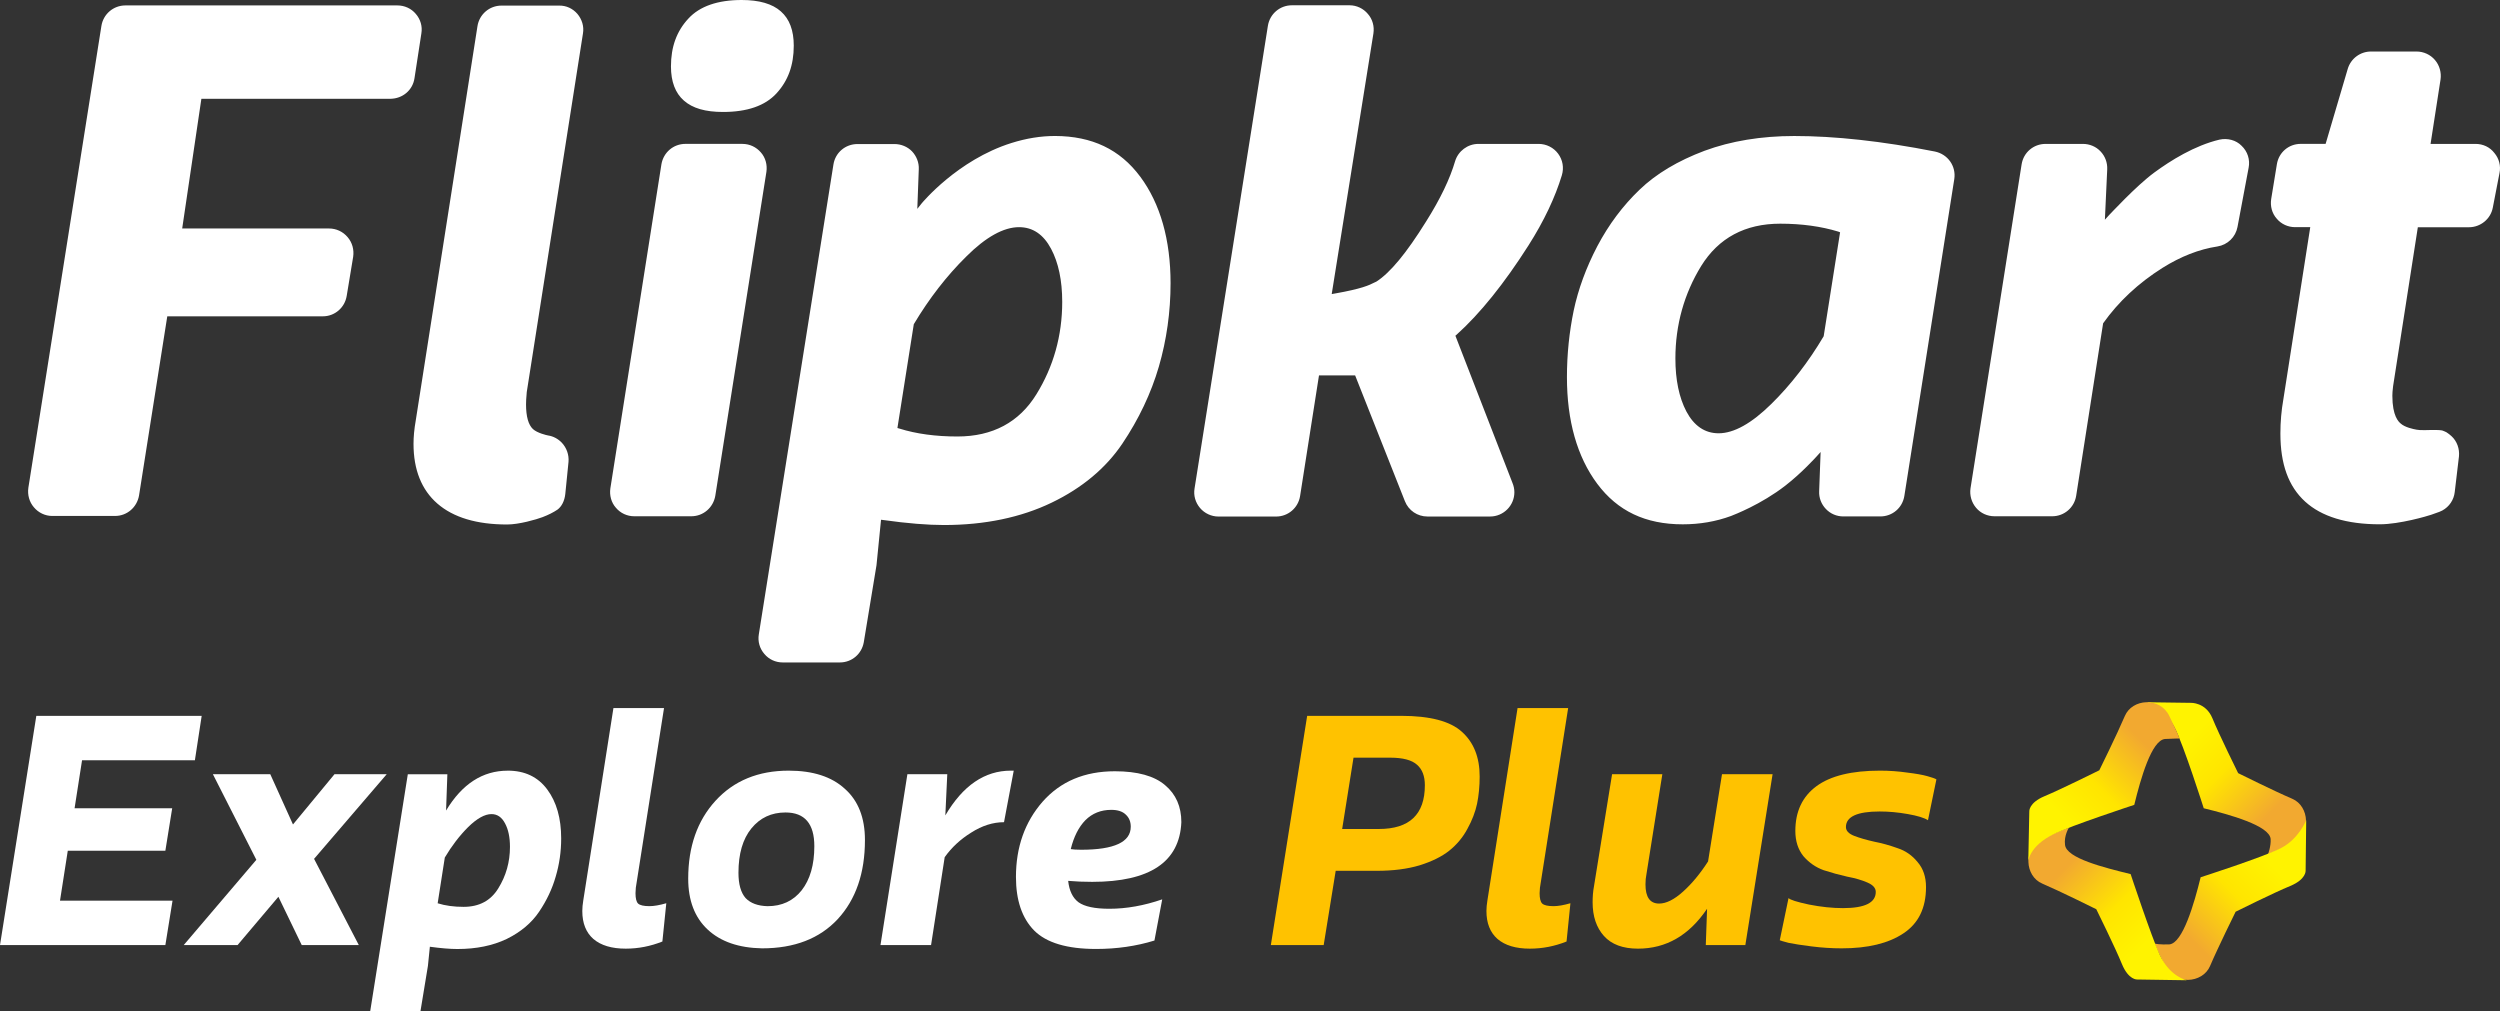 <?xml version="1.0" encoding="UTF-8" standalone="no"?>
<svg
   width="89"
   height="36"
   viewBox="0 0 89 36"
   fill="none"
   version="1.1"
   id="svg31"
   sodipodi:docname="fkheaderlogo_exploreplus-44005d.svg"
   xmlns:inkscape="http://www.inkscape.org/namespaces/inkscape"
   xmlns:sodipodi="http://sodipodi.sourceforge.net/DTD/sodipodi-0.dtd"
   xmlns="http://www.w3.org/2000/svg"
   xmlns:svg="http://www.w3.org/2000/svg">
  <rect x="0" y="0" width="89" height="36" fill="#333333" stroke="none"/>
  <sodipodi:namedview
     id="namedview31"
     pagecolor="#ffffff"
     bordercolor="#000000"
     borderopacity="0.25"
     inkscape:showpageshadow="2"
     inkscape:pageopacity="0.0"
     inkscape:pagecheckerboard="0"
     inkscape:deskcolor="#d1d1d1" />
  <path
     d="M 14.756,2.783 15.001,1.188 C 15.043,0.938 14.97,0.688 14.803,0.495 14.642,0.302 14.402,0.193 14.147,0.193 H 4.465 c -0.427,0 -0.787,0.307 -0.855,0.73 L 1.01,17.363 c -0.036,0.25 0.031,0.506 0.198,0.698 0.162,0.193 0.401,0.307 0.651,0.307 h 2.236 c 0.427,0 0.782,-0.307 0.855,-0.73 L 5.955,11.261 h 5.539 c 0.422,0 0.782,-0.307 0.849,-0.73 L 12.573,9.14 C 12.609,8.89 12.542,8.635 12.375,8.442 12.208,8.244 11.969,8.134 11.713,8.134 H 6.486 L 7.169,3.517 h 6.728 C 14.334,3.512 14.694,3.21 14.756,2.783 Z M 65.507,8.27 65.439,8.244 C 64.84,8.061 64.142,7.963 63.376,7.963 c -1.246,0 -2.194,0.505 -2.814,1.506 -0.605,0.985 -0.918,2.095 -0.918,3.293 0,0.756 0.131,1.391 0.391,1.886 0.271,0.511 0.657,0.777 1.147,0.777 0.547,0 1.177,-0.354 1.881,-1.048 0.688,-0.677 1.318,-1.49 1.86,-2.407 z M 69.572,6.378 67.795,17.655 c -0.068,0.427 -0.428,0.73 -0.855,0.73 h -1.318 c -0.235,0 -0.459,-0.094 -0.621,-0.266 -0.161,-0.167 -0.25,-0.396 -0.239,-0.63 l 0.052,-1.397 -0.156,0.172 c -0.006,0.005 -0.511,0.568 -1.095,1.021 -0.87,0.677 -1.834,1.042 -1.938,1.084 -0.537,0.198 -1.115,0.297 -1.72,0.297 -1.329,0 -2.319,-0.474 -3.043,-1.443 -0.719,-0.964 -1.079,-2.246 -1.079,-3.799 0,-0.808 0.083,-1.605 0.24,-2.366 0.161,-0.761 0.443,-1.532 0.844,-2.298 0.401,-0.761 0.907,-1.438 1.501,-2.006 0.589,-0.568 1.37,-1.032 2.313,-1.386 0.944,-0.349 2.022,-0.526 3.195,-0.526 1.443,0 3.127,0.182 5.003,0.552 0.463,0.094 0.766,0.521 0.693,0.985 z M 79.014,4.971 C 78.128,5.18 77.263,5.722 76.69,6.144 76.039,6.623 75.106,7.64 75.09,7.65 L 74.934,7.822 75.017,6.029 C 75.028,5.795 74.944,5.56 74.777,5.388 74.616,5.216 74.387,5.123 74.152,5.123 h -1.329 c -0.427,0 -0.787,0.302 -0.854,0.73 L 70.15,17.384 c -0.036,0.25 0.036,0.5 0.198,0.693 0.162,0.193 0.401,0.302 0.657,0.302 h 2.053 c 0.427,0 0.787,-0.307 0.854,-0.73 l 0.959,-6.139 c 0.547,-0.771 1.256,-1.433 2.116,-1.975 0.641,-0.401 1.297,-0.662 1.954,-0.761 0.36,-0.057 0.646,-0.333 0.714,-0.693 L 80.051,5.972 C 80.108,5.685 80.015,5.393 79.801,5.19 79.603,4.987 79.301,4.909 79.014,4.971 Z M 37.815,10.745 c 0,-0.761 -0.135,-1.397 -0.396,-1.887 -0.271,-0.511 -0.651,-0.771 -1.141,-0.771 -0.547,0 -1.183,0.349 -1.881,1.048 -0.693,0.683 -1.319,1.49 -1.866,2.407 l -0.583,3.695 0.073,0.021 c 0.599,0.188 1.292,0.281 2.063,0.281 1.251,0 2.199,-0.505 2.814,-1.506 0.605,-0.98 0.917,-2.084 0.917,-3.288 z m 2.778,-4.456 c 0.714,0.964 1.079,2.246 1.079,3.794 0,1.021 -0.141,2.022 -0.417,2.97 -0.277,0.948 -0.714,1.871 -1.303,2.746 -0.584,0.865 -1.428,1.574 -2.512,2.095 -1.089,0.526 -2.381,0.797 -3.835,0.797 -0.573,0 -1.298,-0.057 -2.152,-0.177 l -0.088,-0.011 -0.156,1.563 c -0.005,0.016 -0.005,0.031 -0.005,0.052 l -0.453,2.746 c -0.073,0.417 -0.427,0.719 -0.85,0.719 h -2.038 c -0.255,0 -0.49,-0.11 -0.651,-0.302 -0.167,-0.193 -0.24,-0.443 -0.198,-0.698 L 29.671,5.852 c 0.068,-0.422 0.427,-0.724 0.855,-0.724 h 1.318 c 0.234,0 0.464,0.094 0.625,0.261 0.161,0.172 0.25,0.401 0.24,0.631 L 32.656,7.436 32.813,7.238 C 32.828,7.223 34.084,5.696 36.007,5.091 36.539,4.924 37.049,4.841 37.565,4.841 c 1.308,0.005 2.304,0.474 3.028,1.449 z M 88.133,5.123 H 86.528 L 86.883,2.83 C 86.919,2.58 86.846,2.324 86.685,2.137 86.523,1.944 86.278,1.834 86.028,1.834 h -1.621 c -0.38,0 -0.719,0.25 -0.828,0.62 l -0.787,2.668 h -0.886 c -0.427,0 -0.781,0.302 -0.849,0.724 L 80.854,7.087 c -0.037,0.25 0.026,0.505 0.198,0.698 0.161,0.193 0.401,0.302 0.656,0.302 h 0.537 l -0.959,6.138 c -0.068,0.386 -0.104,0.787 -0.104,1.209 0,1.089 0.286,1.881 0.881,2.423 0.583,0.532 1.474,0.808 2.657,0.808 0.709,0 1.709,-0.297 1.829,-0.339 0.094,-0.036 0.271,-0.094 0.292,-0.104 0.037,-0.016 0.073,-0.031 0.104,-0.047 0.25,-0.136 0.412,-0.38 0.443,-0.656 l 0.151,-1.272 c 0.026,-0.266 -0.067,-0.537 -0.265,-0.719 -0.058,-0.052 -0.115,-0.099 -0.183,-0.141 -0.047,-0.021 -0.088,-0.042 -0.135,-0.058 -0.032,-0.01 -0.11,-0.026 -0.417,-0.021 -0.073,0 -0.151,0.005 -0.229,0.005 -0.141,0 -0.23,-0.005 -0.277,-0.016 -0.12,-0.021 -0.417,-0.083 -0.568,-0.219 -0.073,-0.062 -0.297,-0.261 -0.297,-0.99 0,-0.073 0.006,-0.182 0.026,-0.339 l 0.881,-5.659 h 1.819 c 0.411,0 0.771,-0.292 0.849,-0.693 l 0.24,-1.24 C 89.035,5.904 88.967,5.644 88.8,5.446 88.639,5.237 88.394,5.123 88.133,5.123 Z M 55.47,5.472 C 55.309,5.253 55.048,5.123 54.777,5.123 H 52.63 c -0.38,0 -0.719,0.255 -0.828,0.615 C 51.619,6.363 51.276,7.082 50.77,7.884 50.067,9.015 49.488,9.713 48.998,10.026 l -0.078,0.036 c -0.172,0.089 -0.443,0.219 -1.391,0.386 l -0.12,0.021 1.485,-9.281 C 48.931,0.938 48.863,0.683 48.696,0.495 48.535,0.302 48.295,0.188 48.045,0.188 h -2.053 c -0.428,0 -0.787,0.308 -0.855,0.73 L 42.526,17.389 c -0.042,0.25 0.031,0.5 0.193,0.693 0.162,0.193 0.406,0.307 0.657,0.307 h 2.053 c 0.427,0 0.787,-0.307 0.854,-0.73 l 0.673,-4.294 h 1.287 l 1.771,4.476 c 0.131,0.334 0.449,0.547 0.803,0.547 h 2.23 c 0.474,0 0.865,-0.386 0.865,-0.865 0,-0.115 -0.026,-0.234 -0.073,-0.344 l -2.027,-5.227 0.042,-0.036 C 52.693,11.162 53.553,10.089 54.413,8.739 54.97,7.864 55.366,7.019 55.601,6.243 55.684,5.972 55.632,5.69 55.47,5.472 Z M 25.741,3.986 c 0.855,0 1.496,-0.219 1.902,-0.662 0.412,-0.448 0.615,-1 0.615,-1.699 0,-0.542 -0.151,-0.948 -0.459,-1.219 C 27.497,0.136 27.029,0 26.403,0 c -0.855,0 -1.496,0.224 -1.897,0.662 -0.417,0.448 -0.62,1.006 -0.62,1.704 0,0.542 0.156,0.948 0.459,1.214 0.313,0.276 0.766,0.406 1.397,0.406 z m 0.693,1.136 h -2.032 c -0.427,0 -0.782,0.302 -0.855,0.724 L 21.729,17.384 c -0.036,0.25 0.031,0.506 0.198,0.693 0.162,0.193 0.401,0.302 0.651,0.302 h 2.032 c 0.427,0 0.782,-0.307 0.855,-0.73 L 27.284,6.118 C 27.32,5.868 27.253,5.612 27.086,5.425 26.924,5.237 26.69,5.123 26.434,5.123 Z M 20.556,0.495 c 0.162,0.193 0.24,0.443 0.198,0.693 l -2.001,12.767 c -0.021,0.219 -0.026,0.354 -0.026,0.443 0,0.427 0.083,0.724 0.245,0.876 0.151,0.141 0.485,0.219 0.542,0.229 0.182,0.026 0.354,0.12 0.485,0.256 0.172,0.182 0.261,0.432 0.24,0.682 l -0.115,1.147 c -0.026,0.245 -0.13,0.448 -0.281,0.557 -0.141,0.094 -0.313,0.183 -0.531,0.266 -0.219,0.083 -0.834,0.261 -1.261,0.261 -1.079,0 -1.913,-0.25 -2.481,-0.745 -0.563,-0.49 -0.849,-1.204 -0.849,-2.126 0,-0.25 0.026,-0.526 0.078,-0.823 0.016,-0.125 2.173,-13.898 2.199,-14.049 0.068,-0.422 0.427,-0.73 0.855,-0.73 h 2.053 c 0.25,-0.005 0.485,0.104 0.651,0.297 z"
     fill="#2A55E5"
     id="path1"
     inkscape:export-filename="..\..\..\clone\brand.svg"
     inkscape:export-xdpi="96"
     inkscape:export-ydpi="96"
     style="fill:#ffffff;fill-opacity:1" />
  <path
     d="m 79.678,27.524 c 0,0 1.289,0.641 1.925,0.912 0.618,0.264 0.688,1.254 0.008,1.588 -0.681,0.334 -0.869,0.389 -0.869,0.389 0,0 0.107,-0.277 0.093,-0.545 -0.044,-0.477 -1.45,-0.865 -2.382,-1.094 0,0 -0.715,-2.252 -1.039,-2.88 C 77.089,25.263 76.43,25 76.43,25 l 1.558,0.021 c 0,0 0.536,-0.027 0.774,0.55 0.237,0.58 0.916,1.953 0.916,1.953 z"
     fill="url(#paint0_linear_11912_12661)"
     id="path2"
     style="fill:url(#paint0_linear_11912_12661)" />
  <path
     d="m 79.588,32.458 c 0,0 -0.632,1.279 -0.91,1.933 -0.264,0.621 -1.269,0.691 -1.602,0.008 -0.333,-0.683 -0.367,-0.804 -0.367,-0.804 0,0 0.201,0.04 0.521,0.025 0.476,-0.044 0.884,-1.455 1.113,-2.39 0,0 2.242,-0.719 2.869,-1.043 0.629,-0.326 0.889,-0.988 0.889,-0.988 l -0.021,1.797 c 0,0 0.027,0.306 -0.548,0.545 -0.577,0.236 -1.944,0.917 -1.944,0.917 z"
     fill="url(#paint1_linear_11912_12661)"
     id="path3"
     style="fill:url(#paint1_linear_11912_12661)" />
  <path
     d="m 74.628,32.368 c 0,0 -1.282,-0.637 -1.925,-0.913 -0.619,-0.264 -0.689,-1.255 -0.008,-1.588 0.68,-0.334 0.954,-0.395 0.954,-0.395 0,0 -0.177,0.284 -0.134,0.604 0.045,0.479 1.407,0.813 2.336,1.042 0,0 0.742,2.239 1.039,2.88 0.362,0.78 0.962,0.899 0.962,0.899 l -1.767,-0.027 c 0,0 -0.306,0.026 -0.544,-0.55 -0.235,-0.58 -0.913,-1.952 -0.913,-1.952 z"
     fill="url(#paint2_linear_11912_12661)"
     id="path4"
     style="fill:url(#paint2_linear_11912_12661)" />
  <path
     d="m 74.734,27.425 c 0,0 0.634,-1.285 0.909,-1.933 0.263,-0.621 1.249,-0.69 1.582,-0.008 0.333,0.683 0.365,0.806 0.365,0.806 0,0 -0.251,0.004 -0.517,0.018 -0.477,0.045 -0.865,1.411 -1.093,2.345 0,0 -2.236,0.734 -2.869,1.042 -0.871,0.424 -0.904,0.968 -0.904,0.968 l 0.036,-1.776 c 0,0 -0.027,-0.306 0.548,-0.545 0.575,-0.239 1.943,-0.919 1.943,-0.919 z"
     fill="url(#paint3_linear_11912_12661)"
     id="path5"
     style="fill:url(#paint3_linear_11912_12661)" />
  <path
     d="M 5.887,33.645 H 0 L 1.293,25.484 H 7.18 L 6.938,27.066 H 2.921 L 2.655,28.774 H 6.13 L 5.887,30.286 H 2.413 l -0.277,1.778 h 4.006 z"
     fill="#9E9E9E"
     id="path6"
     style="fill:#ffffff;fill-opacity:1" />
  <path
     d="m 12.774,33.645 h -2.032 l -0.831,-1.72 -1.454,1.72 H 6.54 l 2.586,-3.036 -1.547,-3.047 h 2.043 l 0.808,1.789 1.478,-1.789 h 1.859 l -2.586,3.013 z"
     fill="#9E9E9E"
     id="path7"
     style="fill:#ffffff;fill-opacity:1" />
  <path
     d="m 18.074,27.435 c 0.608,0 1.077,0.223 1.408,0.67 0.331,0.446 0.496,1.027 0.496,1.743 0,0.469 -0.065,0.923 -0.196,1.362 -0.123,0.431 -0.319,0.847 -0.589,1.247 -0.269,0.4 -0.654,0.723 -1.154,0.97 -0.5,0.239 -1.085,0.358 -1.755,0.358 -0.262,0 -0.589,-0.027 -0.981,-0.081 l -0.069,0.681 -0.266,1.616 h -1.789 l 1.339,-8.438 h 1.408 l -0.046,1.293 c 0.57,-0.947 1.301,-1.42 2.193,-1.42 z m -0.577,1.547 c -0.238,0 -0.516,0.154 -0.831,0.462 -0.308,0.308 -0.585,0.67 -0.831,1.085 l -0.254,1.628 c 0.269,0.085 0.577,0.127 0.923,0.127 0.554,0 0.966,-0.219 1.235,-0.658 0.277,-0.446 0.416,-0.939 0.416,-1.478 0,-0.339 -0.058,-0.616 -0.173,-0.831 -0.116,-0.223 -0.277,-0.335 -0.485,-0.335 z"
     fill="#9E9E9E"
     id="path8"
     style="fill:#ffffff;fill-opacity:1" />
  <path
     d="m 23.72,32.156 -0.139,1.362 c -0.423,0.169 -0.858,0.254 -1.304,0.254 -0.5,0 -0.885,-0.115 -1.154,-0.346 -0.262,-0.231 -0.393,-0.562 -0.393,-0.993 0,-0.115 0.012,-0.242 0.035,-0.381 l 1.073,-6.845 h 1.801 l -1.004,6.395 c -0.008,0.092 -0.011,0.158 -0.011,0.196 0,0.185 0.031,0.308 0.092,0.369 0.069,0.062 0.204,0.092 0.404,0.092 0.162,0 0.362,-0.035 0.6,-0.104 z"
     fill="#9E9E9E"
     id="path9"
     style="fill:#ffffff;fill-opacity:1" />
  <path
     d="m 27.132,33.761 c -0.831,-0.015 -1.478,-0.238 -1.939,-0.669 -0.462,-0.431 -0.693,-1.035 -0.693,-1.812 0,-1.139 0.323,-2.062 0.97,-2.771 0.654,-0.716 1.524,-1.074 2.609,-1.074 0.862,0 1.528,0.215 1.997,0.646 0.477,0.423 0.716,1.031 0.716,1.824 0,1.177 -0.323,2.116 -0.97,2.817 -0.646,0.693 -1.543,1.039 -2.69,1.039 z m 0.196,-1.501 c 0.508,0 0.912,-0.189 1.212,-0.566 0.3,-0.385 0.45,-0.908 0.45,-1.57 0,-0.8 -0.342,-1.2 -1.027,-1.2 -0.5,0 -0.904,0.189 -1.212,0.566 -0.308,0.377 -0.462,0.904 -0.462,1.581 0,0.408 0.085,0.708 0.254,0.9 0.177,0.185 0.439,0.281 0.785,0.289 z"
     fill="#9E9E9E"
     id="path10"
     style="fill:#ffffff;fill-opacity:1" />
  <path
     d="m 31.345,33.645 0.958,-6.083 h 1.42 l -0.069,1.466 c 0.623,-1.062 1.4,-1.593 2.332,-1.593 h 0.103 l -0.346,1.835 c -0.392,0 -0.781,0.123 -1.166,0.369 -0.385,0.238 -0.7,0.531 -0.946,0.877 l -0.485,3.128 z"
     fill="#9E9E9E"
     id="path11"
     style="fill:#ffffff;fill-opacity:1" />
  <path
     d="m 42.056,29.27 c -0.062,1.416 -1.12,2.124 -3.175,2.124 -0.292,0 -0.577,-0.011 -0.854,-0.035 0.038,0.354 0.162,0.608 0.369,0.762 0.216,0.154 0.581,0.231 1.097,0.231 0.608,0 1.235,-0.112 1.882,-0.335 l -0.277,1.466 c -0.647,0.2 -1.34,0.3 -2.078,0.3 -1.032,0 -1.767,-0.219 -2.205,-0.658 -0.431,-0.439 -0.647,-1.074 -0.647,-1.905 0,-1.062 0.316,-1.955 0.947,-2.678 0.639,-0.723 1.497,-1.085 2.574,-1.085 0.808,0 1.405,0.166 1.789,0.496 0.385,0.323 0.578,0.762 0.578,1.316 z m -3.937,0.958 c 0.077,0.015 0.2,0.023 0.37,0.023 1.177,0 1.766,-0.273 1.766,-0.82 0,-0.177 -0.058,-0.319 -0.173,-0.427 -0.116,-0.116 -0.289,-0.173 -0.52,-0.173 -0.369,0 -0.677,0.123 -0.923,0.369 -0.239,0.246 -0.412,0.589 -0.52,1.027 z"
     fill="#9E9E9E"
     id="path12"
     style="fill:#ffffff;fill-opacity:1" />
  <path
     d="m 47.123,33.645 h -1.881 l 1.293,-8.161 h 3.347 c 1.024,0 1.743,0.189 2.159,0.566 0.423,0.377 0.635,0.908 0.635,1.593 0,0.346 -0.031,0.67 -0.092,0.97 -0.062,0.292 -0.177,0.593 -0.347,0.9 -0.161,0.3 -0.377,0.558 -0.646,0.773 -0.262,0.208 -0.612,0.381 -1.051,0.519 -0.438,0.131 -0.946,0.196 -1.523,0.196 h -1.466 z m 0.658,-4.133 h 1.305 c 1.093,0 1.639,-0.519 1.639,-1.558 0,-0.323 -0.092,-0.566 -0.277,-0.727 -0.185,-0.169 -0.504,-0.254 -0.958,-0.254 h -1.305 z"
     fill="#ffc200"
     id="path13" />
  <path
     d="m 55.907,32.156 -0.138,1.362 c -0.424,0.169 -0.859,0.254 -1.305,0.254 -0.5,0 -0.885,-0.115 -1.154,-0.346 -0.262,-0.231 -0.393,-0.562 -0.393,-0.993 0,-0.115 0.012,-0.242 0.035,-0.381 l 1.073,-6.845 h 1.801 l -1.004,6.395 c -0.008,0.092 -0.012,0.158 -0.012,0.196 0,0.185 0.031,0.308 0.093,0.369 0.069,0.062 0.204,0.092 0.404,0.092 0.161,0 0.361,-0.035 0.6,-0.104 z"
     fill="#ffc200"
     id="path14" />
  <path
     d="m 63.104,27.562 -0.97,6.083 h -1.408 l 0.046,-1.293 c -0.639,0.947 -1.458,1.42 -2.459,1.42 -0.538,0 -0.942,-0.15 -1.212,-0.45 -0.269,-0.3 -0.404,-0.7 -0.404,-1.2 0,-0.208 0.016,-0.393 0.046,-0.554 l 0.647,-4.006 h 1.789 l -0.565,3.555 c -0.024,0.115 -0.035,0.238 -0.035,0.369 0,0.454 0.162,0.681 0.485,0.681 0.254,0 0.538,-0.142 0.854,-0.427 0.316,-0.285 0.612,-0.643 0.889,-1.073 l 0.496,-3.105 z"
     fill="#ffc200"
     id="path15" />
  <path
     d="m 63.36,33.472 0.312,-1.501 c 0.054,0.062 0.296,0.139 0.727,0.231 0.431,0.085 0.835,0.127 1.212,0.127 0.778,0 1.166,-0.192 1.166,-0.577 0,-0.139 -0.1,-0.25 -0.3,-0.335 -0.192,-0.085 -0.431,-0.154 -0.716,-0.208 -0.277,-0.062 -0.558,-0.139 -0.842,-0.231 -0.277,-0.1 -0.516,-0.266 -0.716,-0.496 -0.192,-0.239 -0.289,-0.539 -0.289,-0.9 0,-0.693 0.251,-1.224 0.751,-1.593 0.5,-0.369 1.254,-0.554 2.262,-0.554 0.331,0 0.654,0.023 0.97,0.069 0.315,0.038 0.554,0.081 0.716,0.127 0.169,0.046 0.277,0.085 0.323,0.115 l -0.3,1.454 c -0.131,-0.085 -0.37,-0.158 -0.716,-0.219 -0.346,-0.062 -0.681,-0.092 -1.004,-0.092 -0.801,0 -1.201,0.185 -1.201,0.554 0,0.131 0.096,0.235 0.289,0.312 0.2,0.077 0.438,0.146 0.715,0.208 0.278,0.054 0.555,0.131 0.832,0.231 0.284,0.092 0.523,0.258 0.715,0.496 0.2,0.231 0.3,0.527 0.3,0.889 0,0.747 -0.269,1.297 -0.808,1.651 -0.531,0.354 -1.262,0.531 -2.193,0.531 -0.354,0 -0.712,-0.023 -1.073,-0.069 -0.362,-0.046 -0.635,-0.088 -0.82,-0.127 -0.177,-0.046 -0.281,-0.077 -0.312,-0.092 z"
     fill="#ffc200"
     id="path16" />
  <defs
     id="defs31">
    <linearGradient
       id="paint0_linear_11912_12661"
       x1="144.463"
       y1="26.966"
       x2="149.609"
       y2="32.094"
       gradientUnits="userSpaceOnUse"
       gradientTransform="translate(-68,-2)">
      <stop
         offset="0.041"
         stop-color="#FFF300"
         id="stop16" />
      <stop
         offset="0.273"
         stop-color="#FFF300"
         id="stop17" />
      <stop
         offset="0.502"
         stop-color="#FFE500"
         id="stop18" />
      <stop
         offset="0.813"
         stop-color="#F2A930"
         id="stop19" />
    </linearGradient>
    <linearGradient
       id="paint1_linear_11912_12661"
       x1="145.01"
       y1="36.4"
       x2="150.165"
       y2="31.263"
       gradientUnits="userSpaceOnUse"
       gradientTransform="translate(-68,-2)">
      <stop
         offset="0.187"
         stop-color="#F2A930"
         id="stop20" />
      <stop
         offset="0.498"
         stop-color="#FFE500"
         id="stop21" />
      <stop
         offset="0.727"
         stop-color="#FFF300"
         id="stop22" />
      <stop
         offset="0.959"
         stop-color="#FFF300"
         id="stop23" />
    </linearGradient>
    <linearGradient
       id="paint2_linear_11912_12661"
       x1="140.703"
       y1="31.791"
       x2="145.84"
       y2="36.91"
       gradientUnits="userSpaceOnUse"
       gradientTransform="translate(-68,-2)">
      <stop
         offset="0.187"
         stop-color="#F2A930"
         id="stop24" />
      <stop
         offset="0.498"
         stop-color="#FFE500"
         id="stop25" />
      <stop
         offset="0.727"
         stop-color="#FFF300"
         id="stop26" />
      <stop
         offset="0.959"
         stop-color="#FFF300"
         id="stop27" />
    </linearGradient>
    <linearGradient
       id="paint3_linear_11912_12661"
       x1="140.179"
       y1="32.638"
       x2="145.322"
       y2="27.514"
       gradientUnits="userSpaceOnUse"
       gradientTransform="translate(-68,-2)">
      <stop
         offset="0.041"
         stop-color="#FFF300"
         id="stop28" />
      <stop
         offset="0.273"
         stop-color="#FFF300"
         id="stop29" />
      <stop
         offset="0.502"
         stop-color="#FFE500"
         id="stop30" />
      <stop
         offset="0.813"
         stop-color="#F2A930"
         id="stop31" />
    </linearGradient>
  </defs>
</svg>
